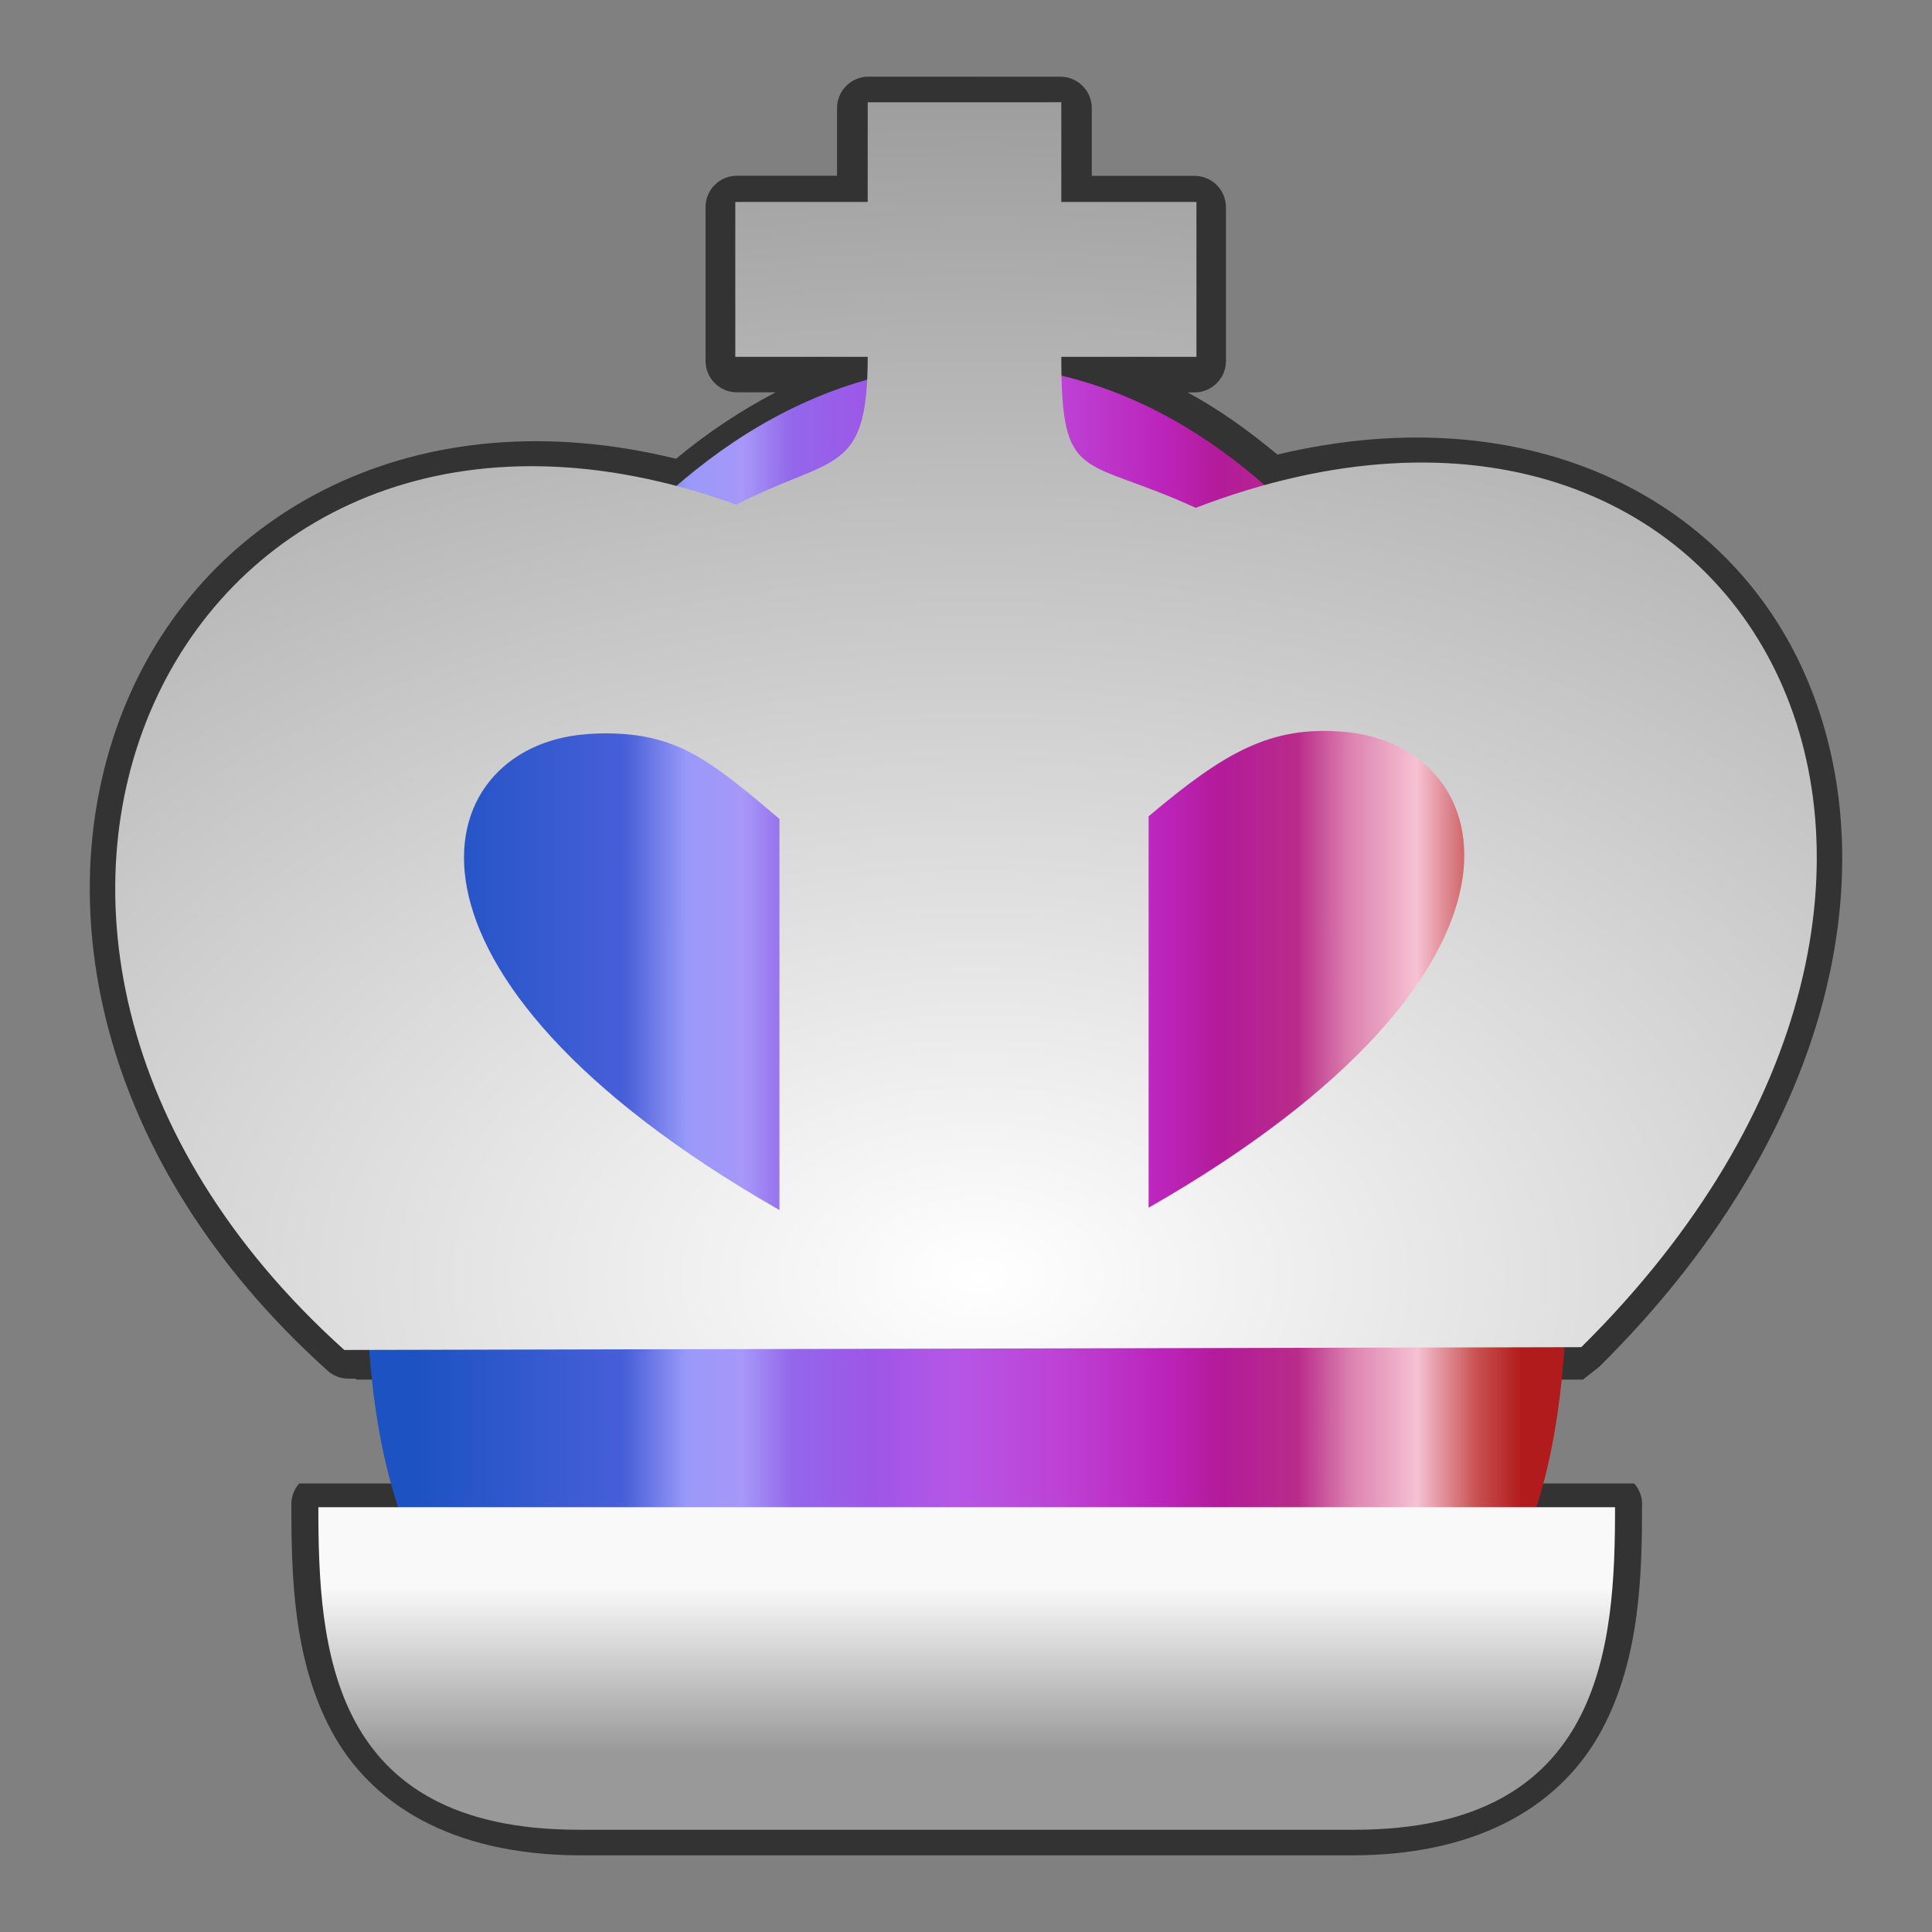 <svg width="256" height="256" viewBox="0 0 256 256" fill="none" xmlns="http://www.w3.org/2000/svg">
<rect x="0" y="0" width="256" height="256" fill="#808080" stroke="none"/>
<path fill-rule="evenodd" clip-rule="evenodd" d="M115.07 10.158C112.77 10.16 110.907 12.026 110.911 14.326V23.286H97.643C95.349 23.289 93.491 25.147 93.488 27.441V47.827C93.49 50.121 95.348 51.982 97.643 51.986H102.764C98.171 54.4 93.758 57.306 89.584 60.788C55.063 52.329 27.357 67.825 16.759 93.041C5.917 118.838 12.527 153.852 43.399 181.615C44.164 182.302 45.156 182.682 46.184 182.681H47.166V182.803H209.751L211.889 181.127C242.697 150.636 249.942 116.025 239.827 90.915C229.938 66.366 203.011 52.197 169.266 60.23C165.471 57.086 161.527 54.239 157.366 51.999H158.287C160.581 51.995 162.44 50.137 162.444 47.843V27.458C162.442 25.163 160.582 23.303 158.287 23.3H144.669V14.331C144.671 12.029 142.805 10.161 140.503 10.164L115.07 10.158ZM39.642 196.567C38.994 197.303 38.627 198.245 38.606 199.225C38.606 208.559 38.796 219.812 43.911 229.339C49.025 238.866 59.59 245.843 77.033 245.843H179.122C196.581 245.843 207.151 238.757 212.264 229.195C217.378 219.632 217.579 208.379 217.579 199.225C217.579 198.245 217.189 197.303 216.543 196.567H39.642Z" fill="#333333"/>
<path fill-rule="evenodd" clip-rule="evenodd" d="M207.519 162.213H48.672C48.598 164.245 48.56 166.285 48.56 168.338C48.56 233.083 85.612 230.953 128.845 230.953C172.077 230.953 207.625 233.083 207.625 168.338C207.625 166.285 207.572 164.245 207.519 162.213Z" fill="url(#paint0_linear_703_275)"/>
<path fill-rule="evenodd" clip-rule="evenodd" d="M128.844 48.388C86.983 48.388 50.917 100.15 48.671 162.213H207.518C205.363 100.15 170.706 48.388 128.844 48.388Z" fill="url(#paint1_linear_703_275)"/>
<path d="M179.472 242.453C212.559 242.453 214.002 217.925 214.002 199.714H42.184C42.184 218.296 43.596 242.453 76.682 242.453H179.472Z" fill="url(#paint2_linear_703_275)"/>
<path d="M114.977 13.551V26.761H97.43V47.283H114.977C114.977 63.175 110.338 60.267 97.561 66.872C24.563 40.373 -16.441 123.067 45.621 178.878L209.528 178.506C272.722 115.963 231.944 39.093 158.438 67.291C143.406 60.376 140.628 64.271 140.628 47.279H158.535V26.759H140.628V13.547L114.977 13.551ZM178.011 96.963C199.055 98.741 207.223 128.528 152.196 160.029V108.168C162.391 99.559 168.437 96.172 178.011 96.963ZM81.222 97.186C90.11 97.464 94.358 100.969 103.279 108.506V160.338C48.285 128.865 56.453 99.05 77.498 97.3C78.734 97.187 79.978 97.152 81.222 97.186Z" fill="url(#paint3_radial_703_275)"/>
<defs>
<linearGradient id="paint0_linear_703_275" x1="54.684" y1="214.602" x2="201.601" y2="214.602" gradientUnits="userSpaceOnUse">
<stop stop-color="#1C52C2"/>
<stop offset="0.191" stop-color="#475FD8"/>
<stop offset="0.247" stop-color="#9999F9"/>
<stop offset="0.298" stop-color="#A797F9"/>
<stop offset="0.342" stop-color="#9367EA"/>
<stop offset="0.415" stop-color="#9E56E6"/>
<stop offset="0.492" stop-color="#B656E6"/>
<stop offset="0.584" stop-color="#BD42D5"/>
<stop offset="0.673" stop-color="#BC25BC"/>
<stop offset="0.728" stop-color="#B31B9A"/>
<stop offset="0.798" stop-color="#B92B8A"/>
<stop offset="0.847" stop-color="#DD83B0"/>
<stop offset="0.906" stop-color="#F6C1D3"/>
<stop offset="0.96" stop-color="#C85050"/>
<stop offset="1" stop-color="#B21B1B"/>
</linearGradient>
<linearGradient id="paint1_linear_703_275" x1="54.787" y1="135.128" x2="201.503" y2="135.128" gradientUnits="userSpaceOnUse">
<stop stop-color="#1C52C2"/>
<stop offset="0.191" stop-color="#475FD8"/>
<stop offset="0.247" stop-color="#9999F9"/>
<stop offset="0.298" stop-color="#A797F9"/>
<stop offset="0.342" stop-color="#9367EA"/>
<stop offset="0.415" stop-color="#9E56E6"/>
<stop offset="0.492" stop-color="#B656E6"/>
<stop offset="0.584" stop-color="#BD42D5"/>
<stop offset="0.673" stop-color="#BC25BC"/>
<stop offset="0.728" stop-color="#B31B9A"/>
<stop offset="0.798" stop-color="#B92B8A"/>
<stop offset="0.847" stop-color="#DD83B0"/>
<stop offset="0.906" stop-color="#F6C1D3"/>
<stop offset="0.96" stop-color="#C85050"/>
<stop offset="1" stop-color="#B21B1B"/>
</linearGradient>
<linearGradient id="paint2_linear_703_275" x1="-109.32" y1="210.375" x2="-109.32" y2="232.27" gradientUnits="userSpaceOnUse">
<stop stop-color="#F9F9F9"/>
<stop offset="1" stop-color="#999999"/>
</linearGradient>
<radialGradient id="paint3_radial_703_275" cx="0" cy="0" r="1" gradientUnits="userSpaceOnUse" gradientTransform="translate(129.722 169.241) scale(256.19 164.169)">
<stop stop-color="white"/>
<stop offset="1" stop-color="#999999"/>
</radialGradient>
</defs>
</svg>
